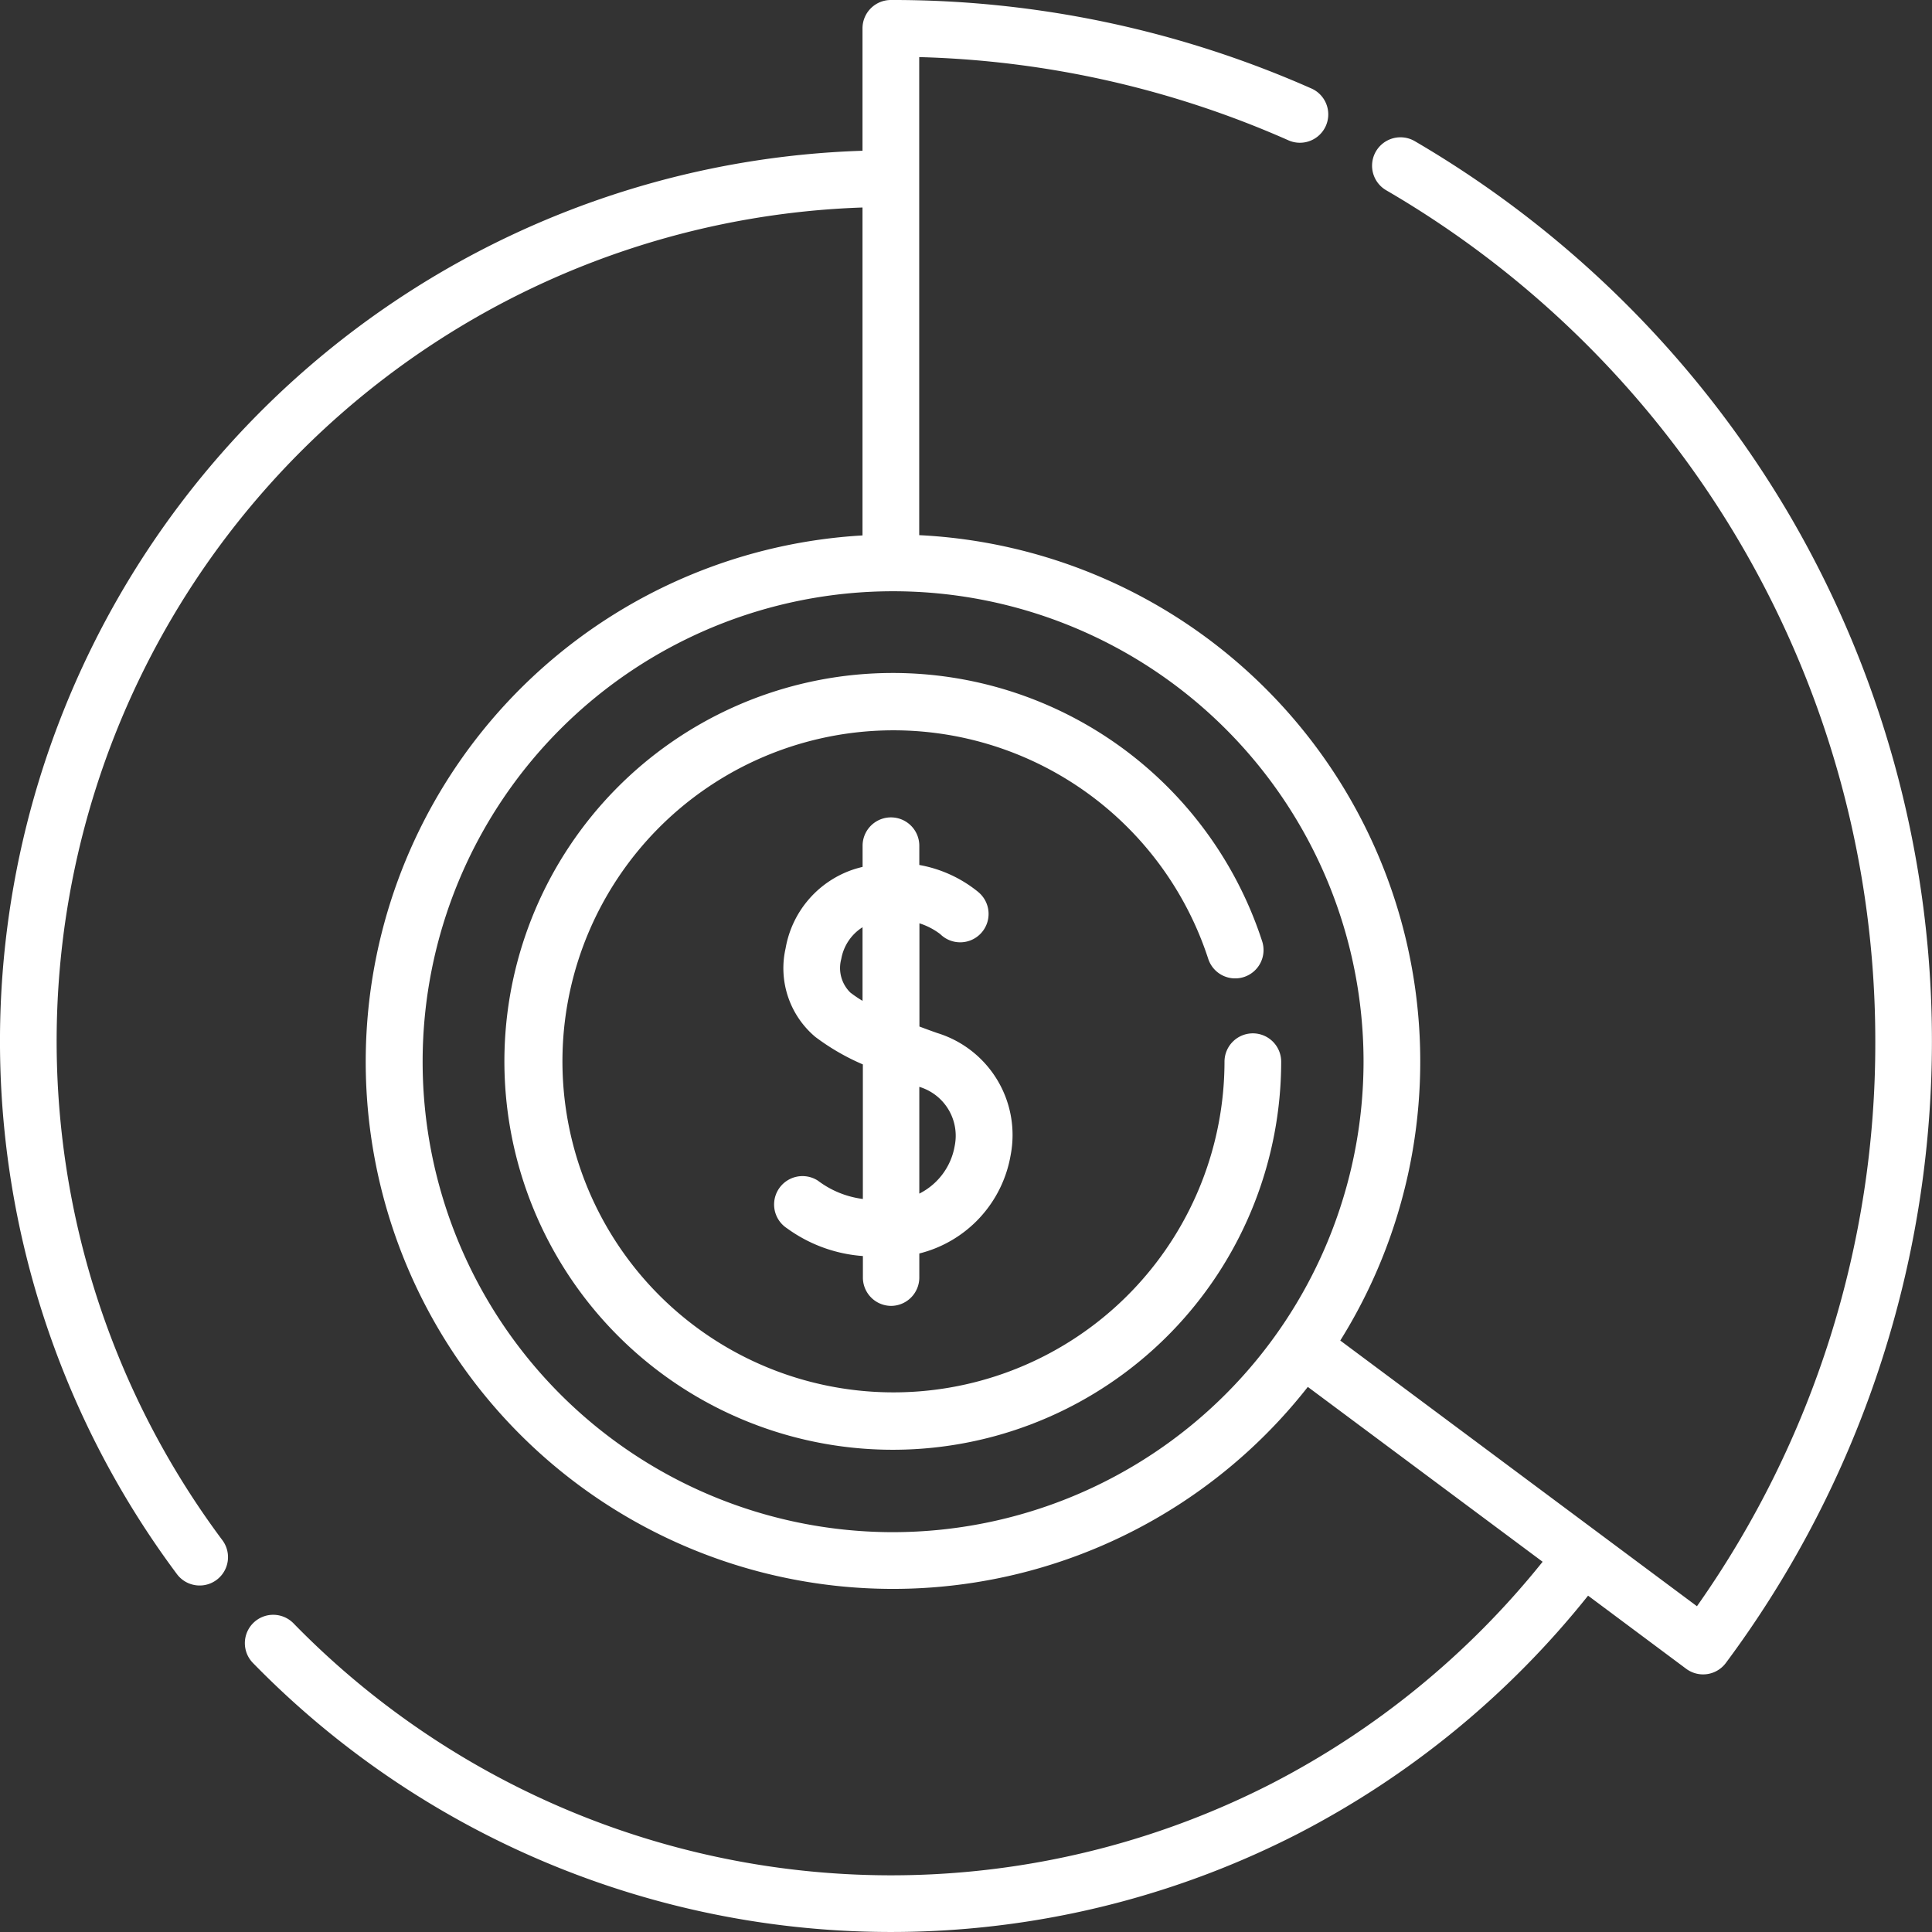 <svg xmlns="http://www.w3.org/2000/svg" width="65" height="65" viewBox="0 0 65 65">
  <rect x="0" y="0" width="65" height="65" fill="#333333" stroke="none"/>
  <g id="stage-1" transform="translate(0)">
    <path id="Контур_23154" data-name="Контур 23154" d="M158.981,190.609a.954.954,0,0,0-.954.954,11.137,11.137,0,1,1-.551-3.472.954.954,0,1,0,1.813-.594,13.067,13.067,0,1,0,.645,4.065A.954.954,0,0,0,158.981,190.609Z" transform="translate(-116.83 -155.843)" fill="#fff"/>
    <path id="Контур_23155" data-name="Контур 23155" d="M209.02,233.081a.954.954,0,0,0,.954-.954v-.809a4.131,4.131,0,0,0,3.073-3.309,3.589,3.589,0,0,0-2.469-4.108c-.2-.07-.4-.143-.6-.219V220.21a2.3,2.3,0,0,1,.7.363.955.955,0,1,0,1.308-1.391h0l-.025-.022-.008-.007a4.338,4.338,0,0,0-1.979-.906V217.6a.954.954,0,0,0-1.908,0v.711c-.083.021-.167.043-.253.069a3.411,3.411,0,0,0-2.338,2.675,3.021,3.021,0,0,0,1,2.976,7.676,7.676,0,0,0,1.6.926v4.527a3.168,3.168,0,0,1-1.509-.614.954.954,0,0,0-1.044,1.6,4.942,4.942,0,0,0,2.554.934v.721A.954.954,0,0,0,209.02,233.081Zm.954-7.369a1.717,1.717,0,0,1,1.192,1.98,2.216,2.216,0,0,1-1.192,1.612Zm-2.326-3.178a1.156,1.156,0,0,1-.3-1.122,1.59,1.59,0,0,1,.716-1.07v2.476A4.081,4.081,0,0,1,207.647,222.534Z" transform="translate(-179.045 -189.146)" fill="#fff"/>
    <path id="Контур_23156" data-name="Контур 23156" d="M60.2,17.32A35.232,35.232,0,0,0,47.6,4.75.954.954,0,0,0,46.635,6.4a33.106,33.106,0,0,1,16.457,28.63,32.829,32.829,0,0,1-6,19.01l-12-8.939A17.728,17.728,0,0,0,30.926,18.005V1.921a32.832,32.832,0,0,1,12.4,2.79.954.954,0,1,0,.77-1.745A34.772,34.772,0,0,0,29.972,0a.954.954,0,0,0-.954.954V5.072A29.974,29.974,0,0,0,5.953,52.96a.954.954,0,0,0,1.528-1.143A28.064,28.064,0,0,1,29.018,6.981V18.014A17.736,17.736,0,1,0,44,46.661l7.9,5.883a28.333,28.333,0,0,1-9.133,7.47A28.084,28.084,0,0,1,9.881,54.622a.954.954,0,1,0-1.366,1.332,29.992,29.992,0,0,0,35.12,5.757,30.252,30.252,0,0,0,9.794-8.027l3.3,2.46a.954.954,0,0,0,1.335-.195A35.051,35.051,0,0,0,60.2,17.32ZM30.047,51.548A15.828,15.828,0,1,1,45.875,35.72,15.846,15.846,0,0,1,30.047,51.548Z" fill="#fff"/>
  </g>
</svg>

